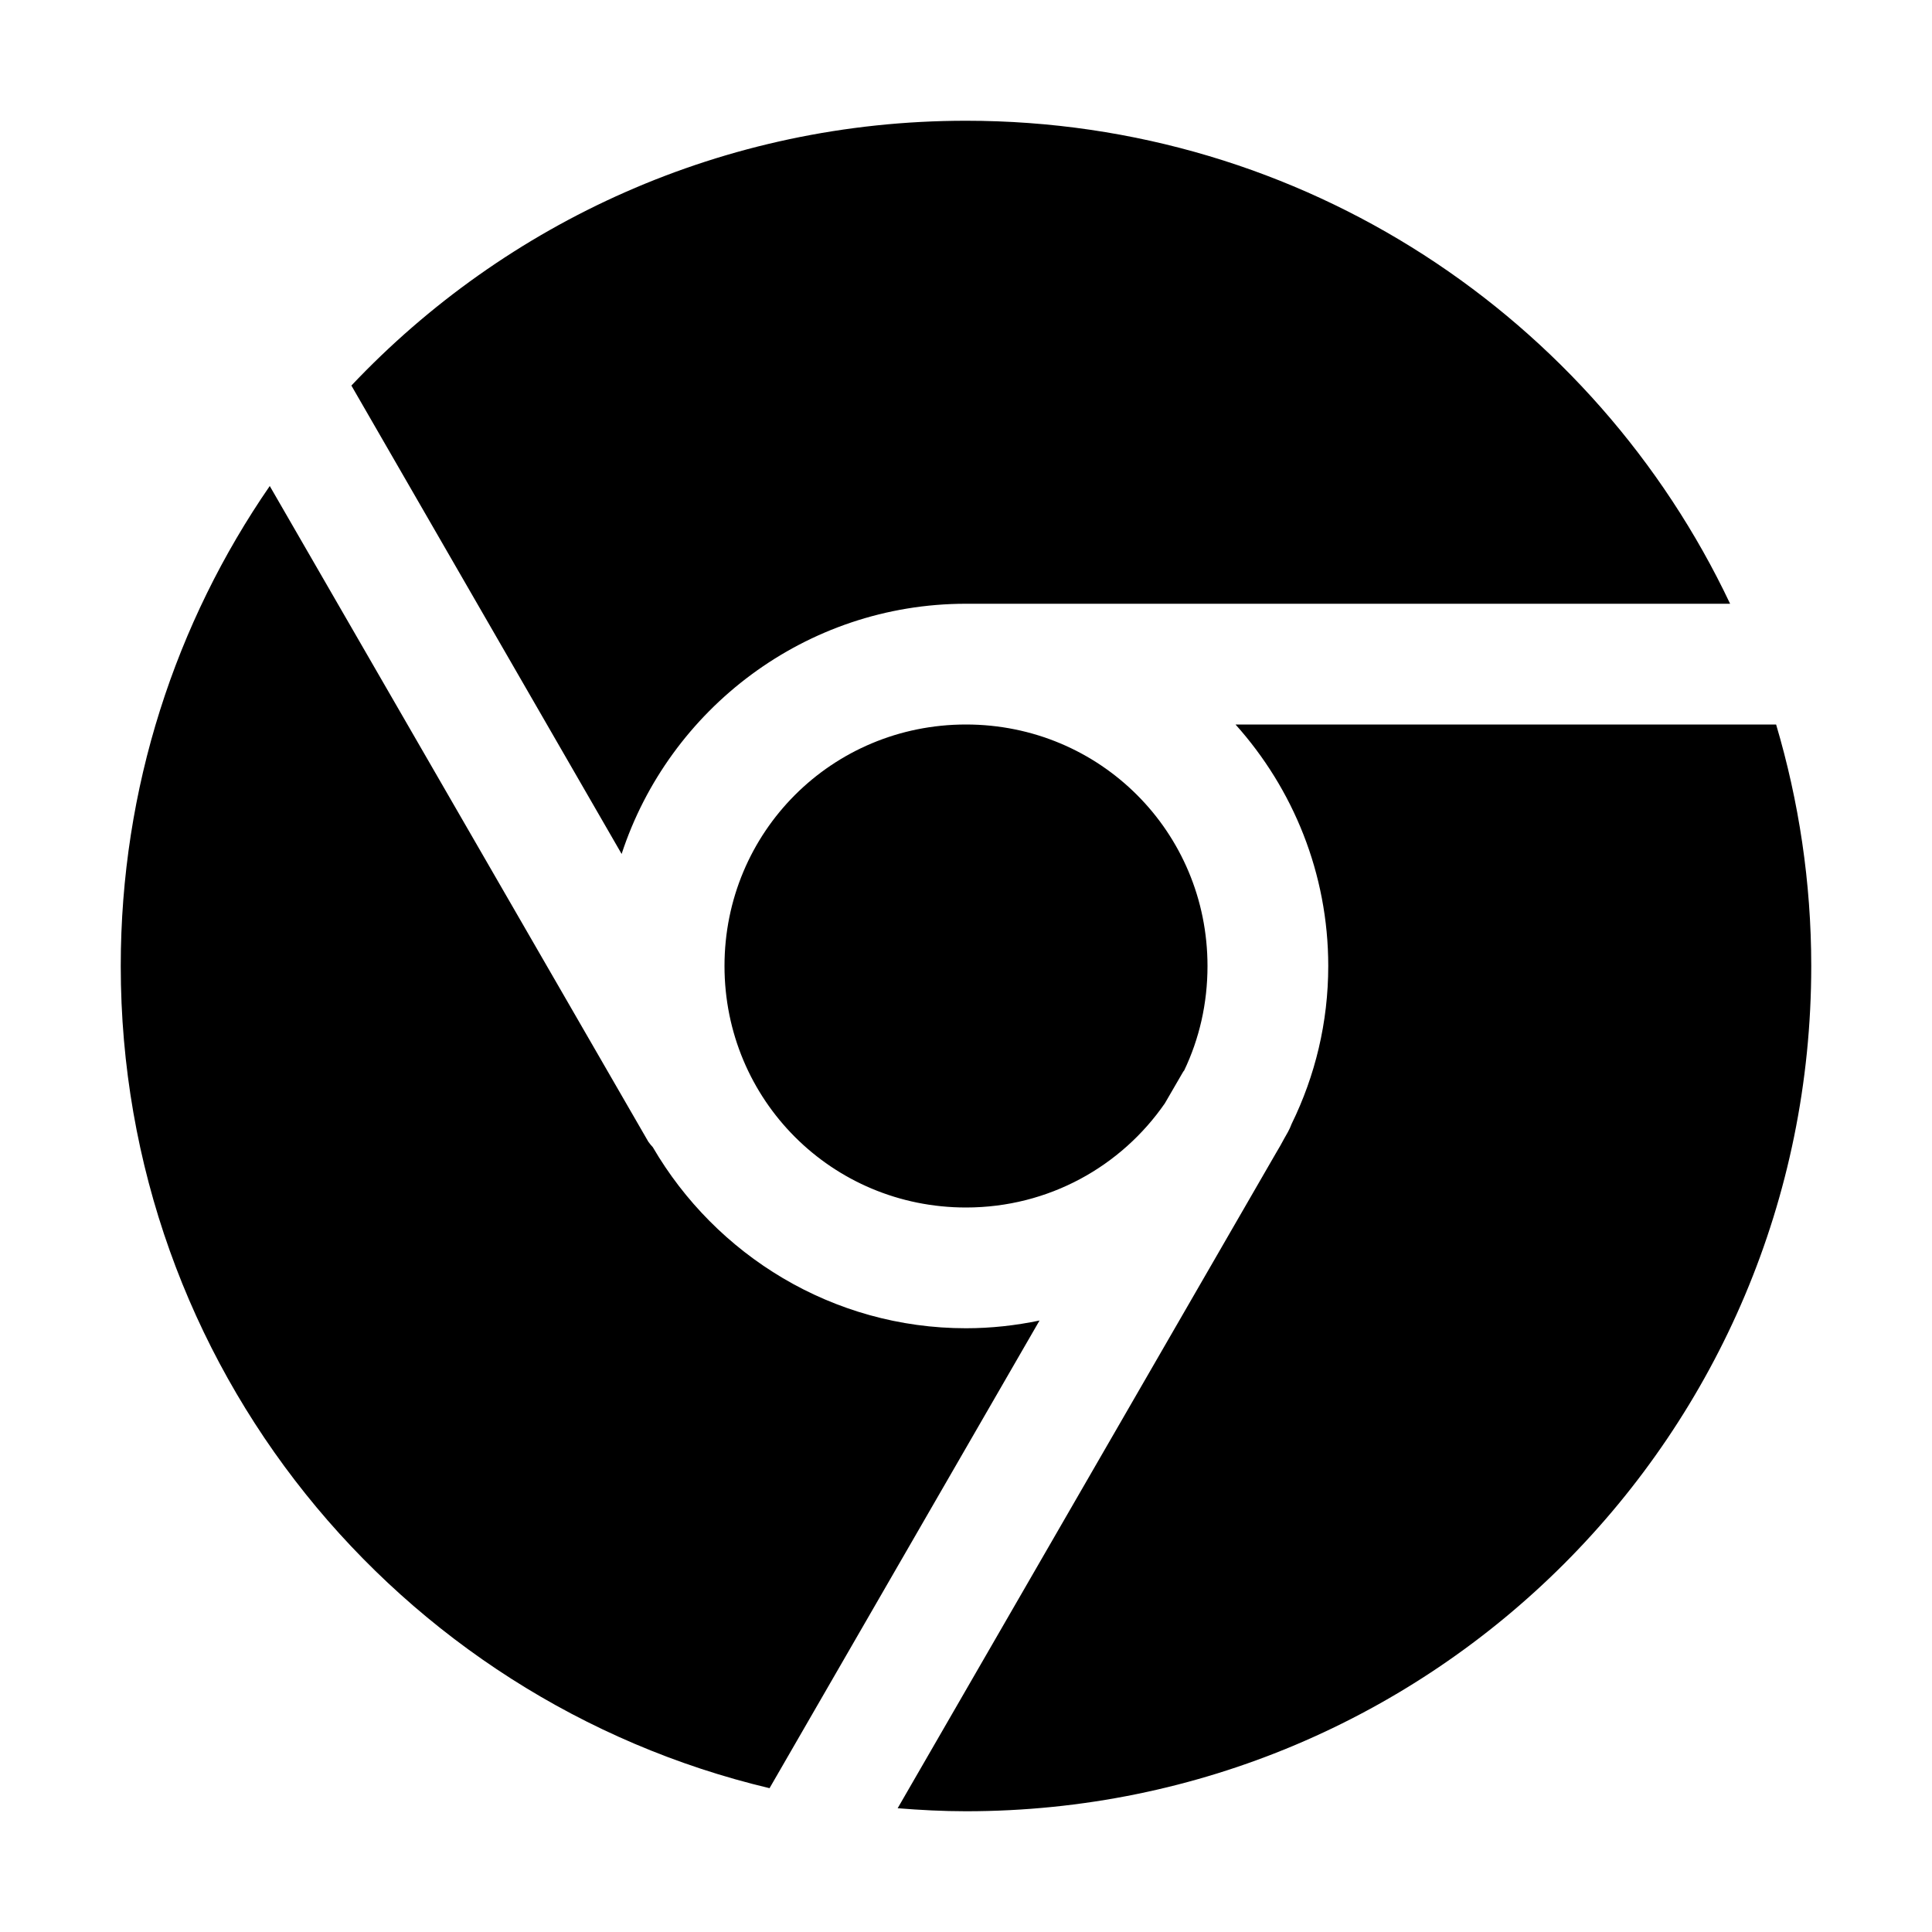 <svg width="16" height="16" version="1.1" viewBox="0 0 16 16" xmlns="http://www.w3.org/2000/svg">
    <path d="m8 1c-2.008 0-3.814.843-5.09 2.193l2.238 3.879c.393-1.2 1.524-2.072 2.852-2.072h6.328c-1.121-2.368-3.53-4-6.328-4zm-5.766 3.025c-.778 1.128-1.234 2.498-1.234 3.975 0 3.311 2.289 6.076 5.373 6.809l2.236-3.873c-.197.041-.401.064-.609.064-1.105 0-2.073-.606-2.594-1.5-.013-.014-.026-.029-.037-.045zm5.766 1.975c-1.111 0-2 .89-2 2s.89 2 2 2c.686 0 1.287-.342 1.647-.863l.152-.262c.003-.003.005-.007.008-.01.125-.262.193-.554.193-.865 0-1.111-.89-2-2-2zm2.232 0c.477.532.768 1.234.768 2 0 .468-.109.911-.303 1.307-.009.024-.019.046-.031.068l-.029.051c-.023.043-.047.086-.072.127l-3.131 5.422c.187.015.375.025.566.025 3.872 0 7-3.128 7-7 0-.695-.103-1.366-.291-2z"/>
</svg>
